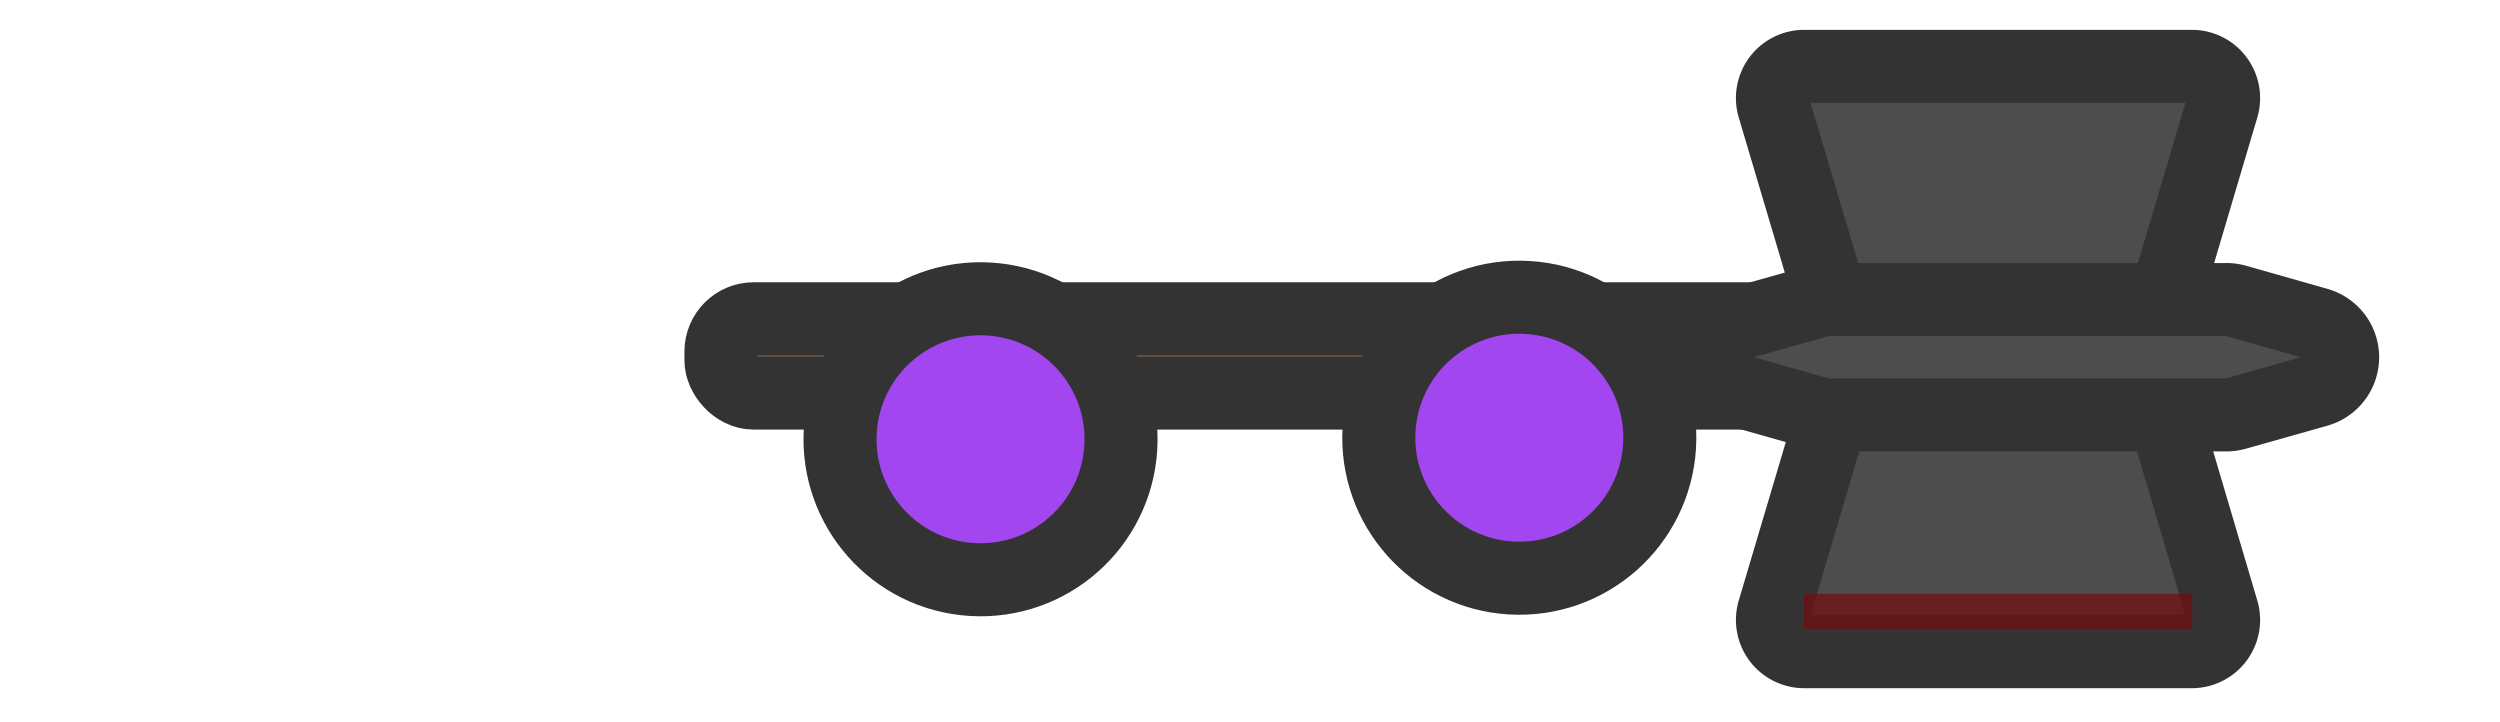 <?xml version="1.0" encoding="utf-8"?>
<svg width="180" height="52" viewBox="-85 -11 308 88" xmlns="http://www.w3.org/2000/svg">
  <defs>
    <style>.cls-1{fill:#875f45;}.cls-1,.cls-2,.cls-4{stroke:#333;stroke-miterlimit:10;stroke-width:9px;}.cls-2{fill:#4d4d4d;}.cls-3{fill:#740c10;opacity:0.7;}.cls-4{fill:#a247ef;}</style>
    <style>.cls-1{fill:#4d4d4d;}.cls-1,.cls-2,.cls-4{stroke:#333;stroke-miterlimit:10;stroke-width:9px;}.cls-2{fill:#875f45;}.cls-3{fill:#740c10;}.cls-4{fill:#a247ef;}</style>
    <style>.cls-1{fill:#4d4d4d;}.cls-1,.cls-3,.cls-4{stroke:#333;stroke-miterlimit:10;stroke-width:9px;}.cls-2{fill:#740c10;opacity:0.7;}.cls-3{fill:#875f45;}.cls-4{fill:#a247ef;}</style>
  </defs>
  <g id="weapons" transform="matrix(1, 0, 0, 1, -0.178, -7.343)">
    <path class="cls-1" d="M137.47,32.41H105.92a3.91,3.91,0,0,1-3.75-2.8L94.05,2.27a3.91,3.91,0,0,1,3.75-5h47.77a3.91,3.91,0,0,1,3.75,5l-8.11,27.34A3.91,3.91,0,0,1,137.47,32.41Z" transform="translate(39.65 6.76)"/>
    <path class="cls-1" d="M137.47,34.24H105.92a3.91,3.91,0,0,0-3.75,2.8L94.05,64.38a3.91,3.91,0,0,0,3.75,5h47.77a3.91,3.91,0,0,0,3.75-5L141.22,37A3.91,3.91,0,0,0,137.47,34.24Z" transform="translate(39.65 6.76)"/>
    <rect class="cls-2" x="137.43" y="69.01" width="47.83" height="4.35" style="stroke-width: 0;"/>
    <rect class="cls-3" x="4" y="35.13" width="140.41" height="9.15" rx="4.03" ry="4.03" style="opacity: 1;"/>
    <path class="cls-1" d="M149.79,26h-49a4.26,4.26,0,0,0-1.16.16L89.56,29a4.26,4.26,0,0,0,0,8.19l10.09,2.86a4.26,4.26,0,0,0,1.16.16h49a4.26,4.26,0,0,0,1.16-.16L161,37.22A4.26,4.26,0,0,0,161,29L151,26.16A4.26,4.26,0,0,0,149.79,26Z" transform="translate(39.65 6.76)"/>
    <circle class="cls-4" cx="-3.67" cy="43.22" r="17.31" transform="translate(-6.94 43.7) rotate(-86.54)"/>
    <circle class="cls-4" cx="62.7" cy="43.03" r="17.31" transform="translate(55.62 109.77) rotate(-86.54)"/>
  </g>
</svg>
